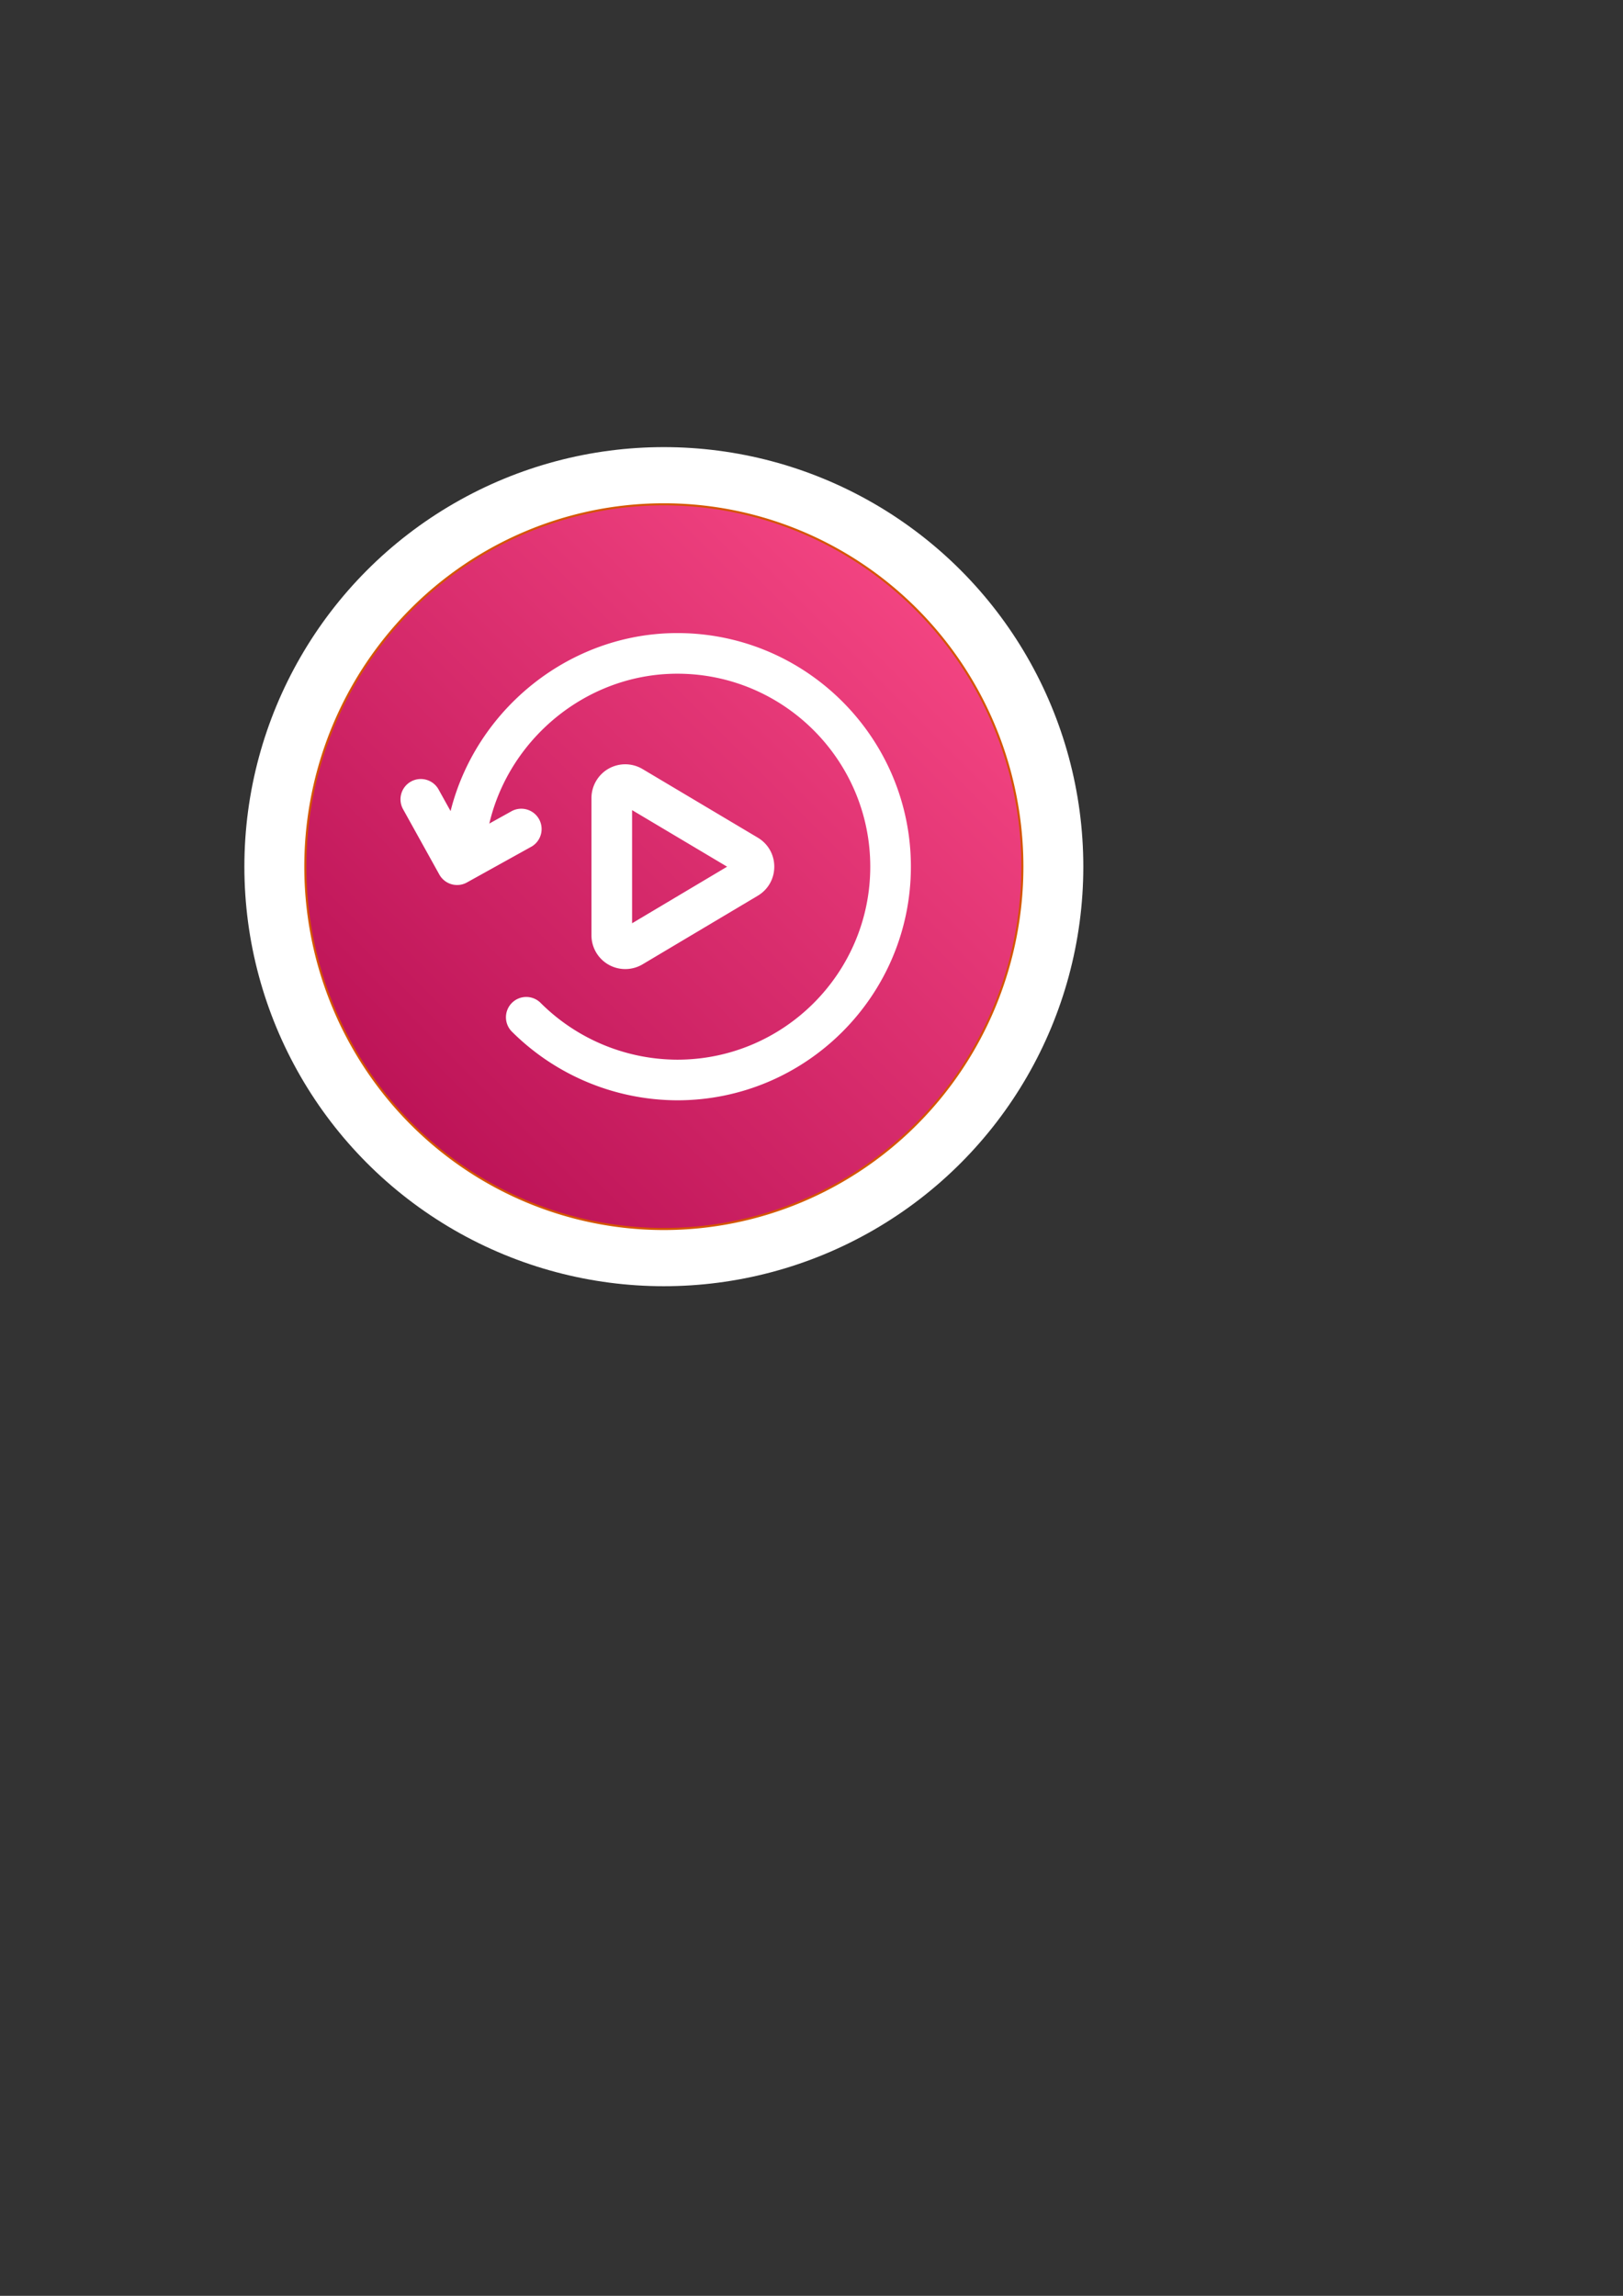 <?xml version="1.0" encoding="UTF-8" standalone="no"?>
<svg
   xmlns:osb="http://www.openswatchbook.org/uri/2009/osb"
   xmlns:dc="http://purl.org/dc/elements/1.1/"
   xmlns:cc="http://creativecommons.org/ns#"
   xmlns:rdf="http://www.w3.org/1999/02/22-rdf-syntax-ns#"
   xmlns:svg="http://www.w3.org/2000/svg"
   xmlns="http://www.w3.org/2000/svg"
   xmlns:xlink="http://www.w3.org/1999/xlink"
   xmlns:sodipodi="http://sodipodi.sourceforge.net/DTD/sodipodi-0.dtd"
   xmlns:inkscape="http://www.inkscape.org/namespaces/inkscape"
   width="210mm"
   height="297mm"
   viewBox="0 0 210 297"
   version="1.1"
   id="svg16"
   inkscape:export-filename="/Users/jaccokulman/EventBridgeRule.png"
   inkscape:export-xdpi="59.902462"
   inkscape:export-ydpi="59.902462"
   inkscape:version="1.0.2 (e86c8708, 2021-01-15)"
   sodipodi:docname="Replay.svg">
  <rect x="0" y="0" width="210" height="297" fill="#333333" stroke="none"/>
  <defs
     id="defs10">
    <linearGradient
       inkscape:collect="always"
       id="linearGradient2997">
      <stop
         style="stop-color:#b0084d;stop-opacity:1"
         offset="0"
         id="stop2993" />
      <stop
         style="stop-color:#ff4f8b;stop-opacity:1"
         offset="1"
         id="stop2995" />
    </linearGradient>
    <linearGradient
       id="linearGradient2979"
       osb:paint="solid">
      <stop
         style="stop-color:#b0084d;stop-opacity:1;"
         offset="0"
         id="stop2977" />
    </linearGradient>
    <linearGradient
       inkscape:collect="always"
       xlink:href="#linearGradient2997"
       id="linearGradient2999"
       x1="34.018"
       y1="159.506"
       x2="131.536"
       y2="61.988"
       gradientUnits="userSpaceOnUse"
       gradientTransform="translate(3.118,1.37)" />
    <linearGradient
       x1="0%"
       y1="100%"
       x2="100%"
       y2="0%"
       id="linearGradient-1">
      <stop
         stop-color="#B0084D"
         offset="0%"
         id="stop128" />
      <stop
         stop-color="#FF4F8B"
         offset="100%"
         id="stop130" />
    </linearGradient>
  </defs>
  <sodipodi:namedview
     id="base"
     pagecolor="#ffffff"
     bordercolor="#666666"
     borderopacity="1.0"
     inkscape:pageopacity="0.0"
     inkscape:pageshadow="2"
     inkscape:zoom="1.3722772"
     inkscape:cx="271.92347"
     inkscape:cy="541.03347"
     inkscape:document-units="mm"
     inkscape:current-layer="layer1"
     inkscape:document-rotation="0"
     showgrid="false"
     inkscape:window-width="1792"
     inkscape:window-height="1067"
     inkscape:window-x="0"
     inkscape:window-y="25"
     inkscape:window-maximized="0" />
  <g
     inkscape:label="Laag 1"
     inkscape:groupmode="layer"
     id="layer1">
    <circle
       style="opacity:1;fill:#ffffff;fill-opacity:1;fill-rule:evenodd;stroke:none;stroke-width:3;stroke-miterlimit:4;stroke-dasharray:none;stroke-opacity:1"
       id="path3073"
       cx="85.895"
       cy="112.117"
       r="54.275" />
    <path
       id="rect2991"
       style="fill:url(#linearGradient2999);fill-opacity:1;fill-rule:evenodd;stroke:#d45500;stroke-width:0.265"
       d="M 85.895,65.241 A 46.389,46.875 0 0 0 39.506,112.117 46.389,46.875 0 0 0 85.895,158.992 46.389,46.875 0 0 0 132.284,112.117 46.389,46.875 0 0 0 85.895,65.241 Z"
       inkscape:export-xdpi="69.613052"
       inkscape:export-ydpi="69.613052" />
    <g
       id="g1345"
       transform="matrix(2.628,0,0,2.628,46.746,74.014)"
       style="fill:#ffffff">
      <path
         d="M 15.56,26 A 11.584,11.584 0 0 1 7.428,22.632 1,1 0 1 1 8.842,21.218 9.567,9.567 0 0 0 15.56,24 c 5.238,0 9.5,-4.262 9.5,-9.5 C 25.06,9.262 20.798,5 15.56,5 10.516,5 6.257,9.101 6.067,14.142 6.046,14.694 5.569,15.114 5.03,15.104 A 1,1 0 0 1 4.069,14.067 C 4.299,7.964 9.454,3 15.56,3 c 6.341,0 11.5,5.159 11.5,11.5 0,6.341 -5.16,11.5 -11.5,11.5 z"
         id="path1332"
         style="fill:#ffffff" />
      <path
         d="m 12.997,19.54 a 1.663,1.663 0 0 1 -1.664,-1.664 v -6.753 c 0,-0.597 0.322,-1.151 0.842,-1.447 a 1.667,1.667 0 0 1 1.674,0.018 l 5.672,3.376 c 0.509,0.303 0.813,0.837 0.813,1.43 0,0.593 -0.304,1.127 -0.813,1.43 l -5.671,3.376 a 1.67,1.67 0 0 1 -0.853,0.234 z m 0.336,-7.825 v 5.57 L 18.012,14.5 Z M 4.718,15.402 A 1,1 0 0 1 3.843,14.887 l -1.776,-3.2 a 1,1 0 1 1 1.748,-0.971 l 1.291,2.326 2.326,-1.291 a 1.001,1.001 0 0 1 0.97,1.749 l -3.2,1.776 a 0.988,0.988 0 0 1 -0.484,0.126 z"
         id="path1334"
         style="fill:#ffffff" />
    </g>
  </g>
</svg>
